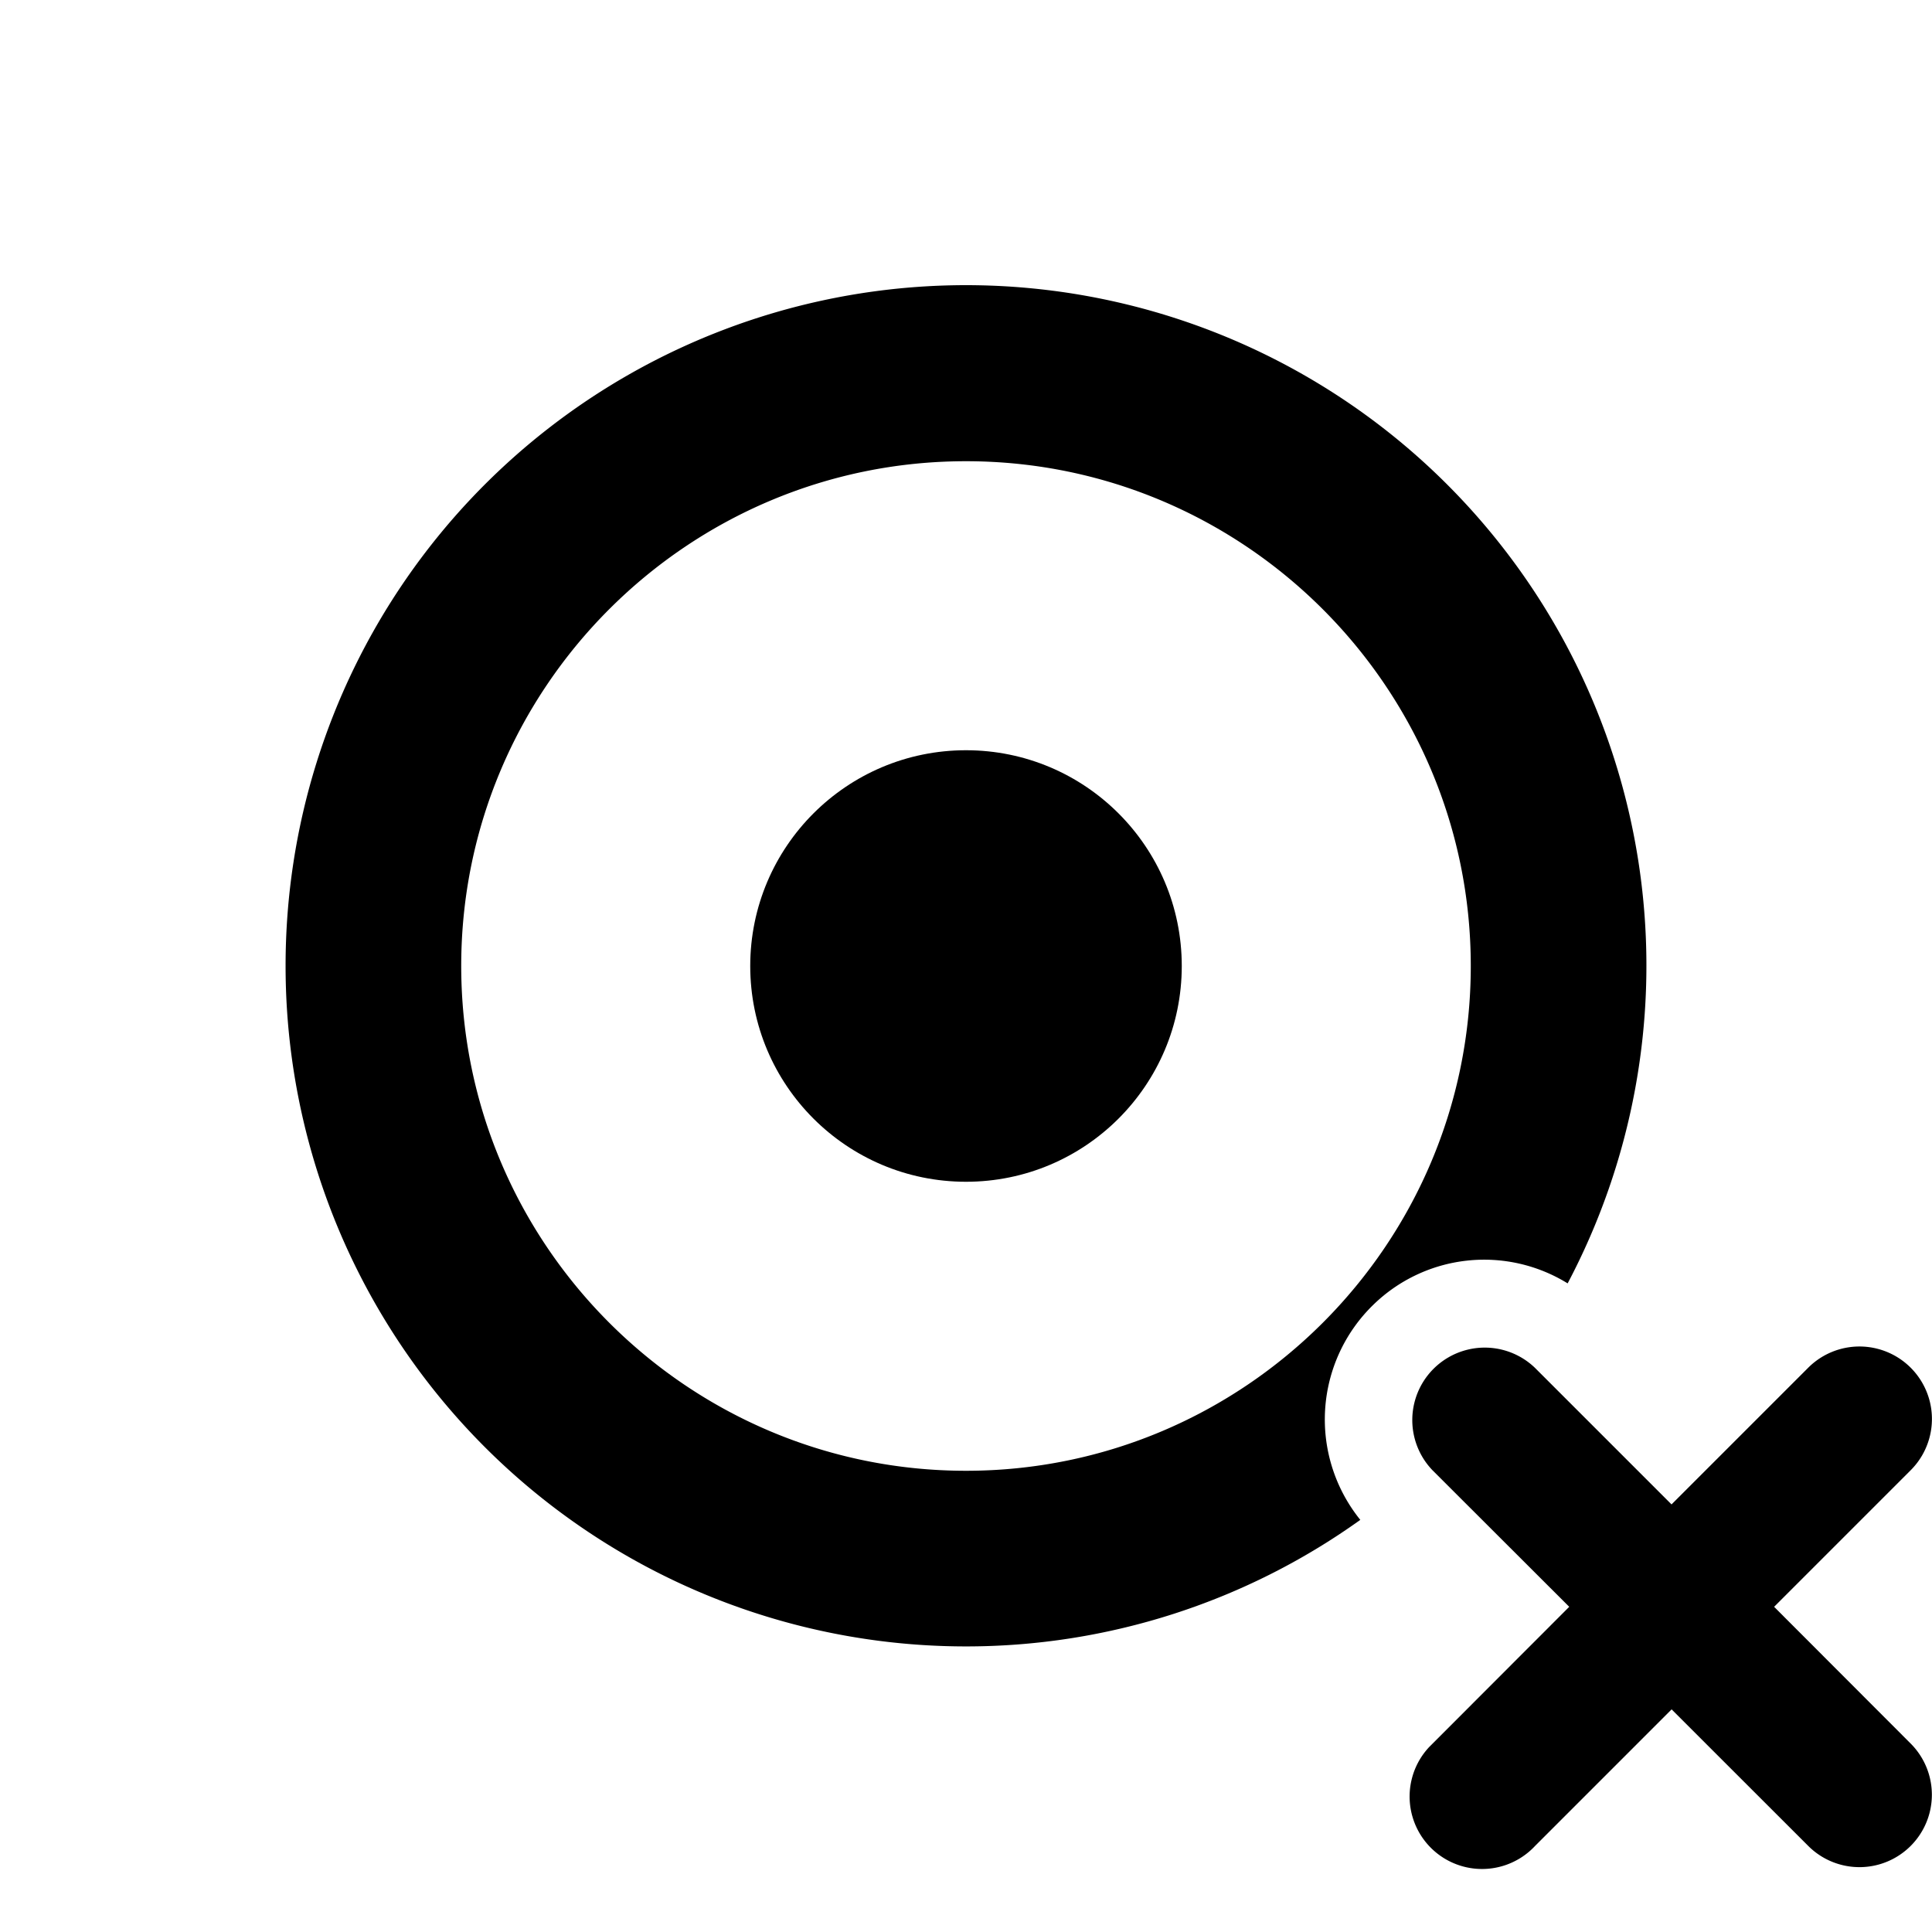 <svg xmlns="http://www.w3.org/2000/svg" viewBox="0 0 22 22">
  <circle cx="11" cy="11" r="2.457"/>
  <path d="M15.639 14.857a1.809 1.809 0 0 1 2.212-.243 7.748 7.748 0 1 0-14.599-3.615A7.748 7.748 0 0 0 11 18.748a7.707 7.707 0 0 0 4.49-1.441 1.82 1.82 0 0 1 .149-2.45zM11 16.748c-3.169 0-5.748-2.579-5.748-5.749S7.831 5.252 11 5.252 16.748 7.83 16.748 11 14.17 16.748 11 16.748z"/>
  <path d="M19.035 19.465 17.48 21.02a.824.824 0 1 1-1.207-1.125l.041-.041 1.555-1.557-1.557-1.555a.825.825 0 0 1 1.167-1.166l1.555 1.555 1.557-1.557a.824.824 0 1 1 1.166 1.168l-1.555 1.555 1.555 1.557a.824.824 0 0 1-1.166 1.166l-1.556-1.555z"/>
</svg>
